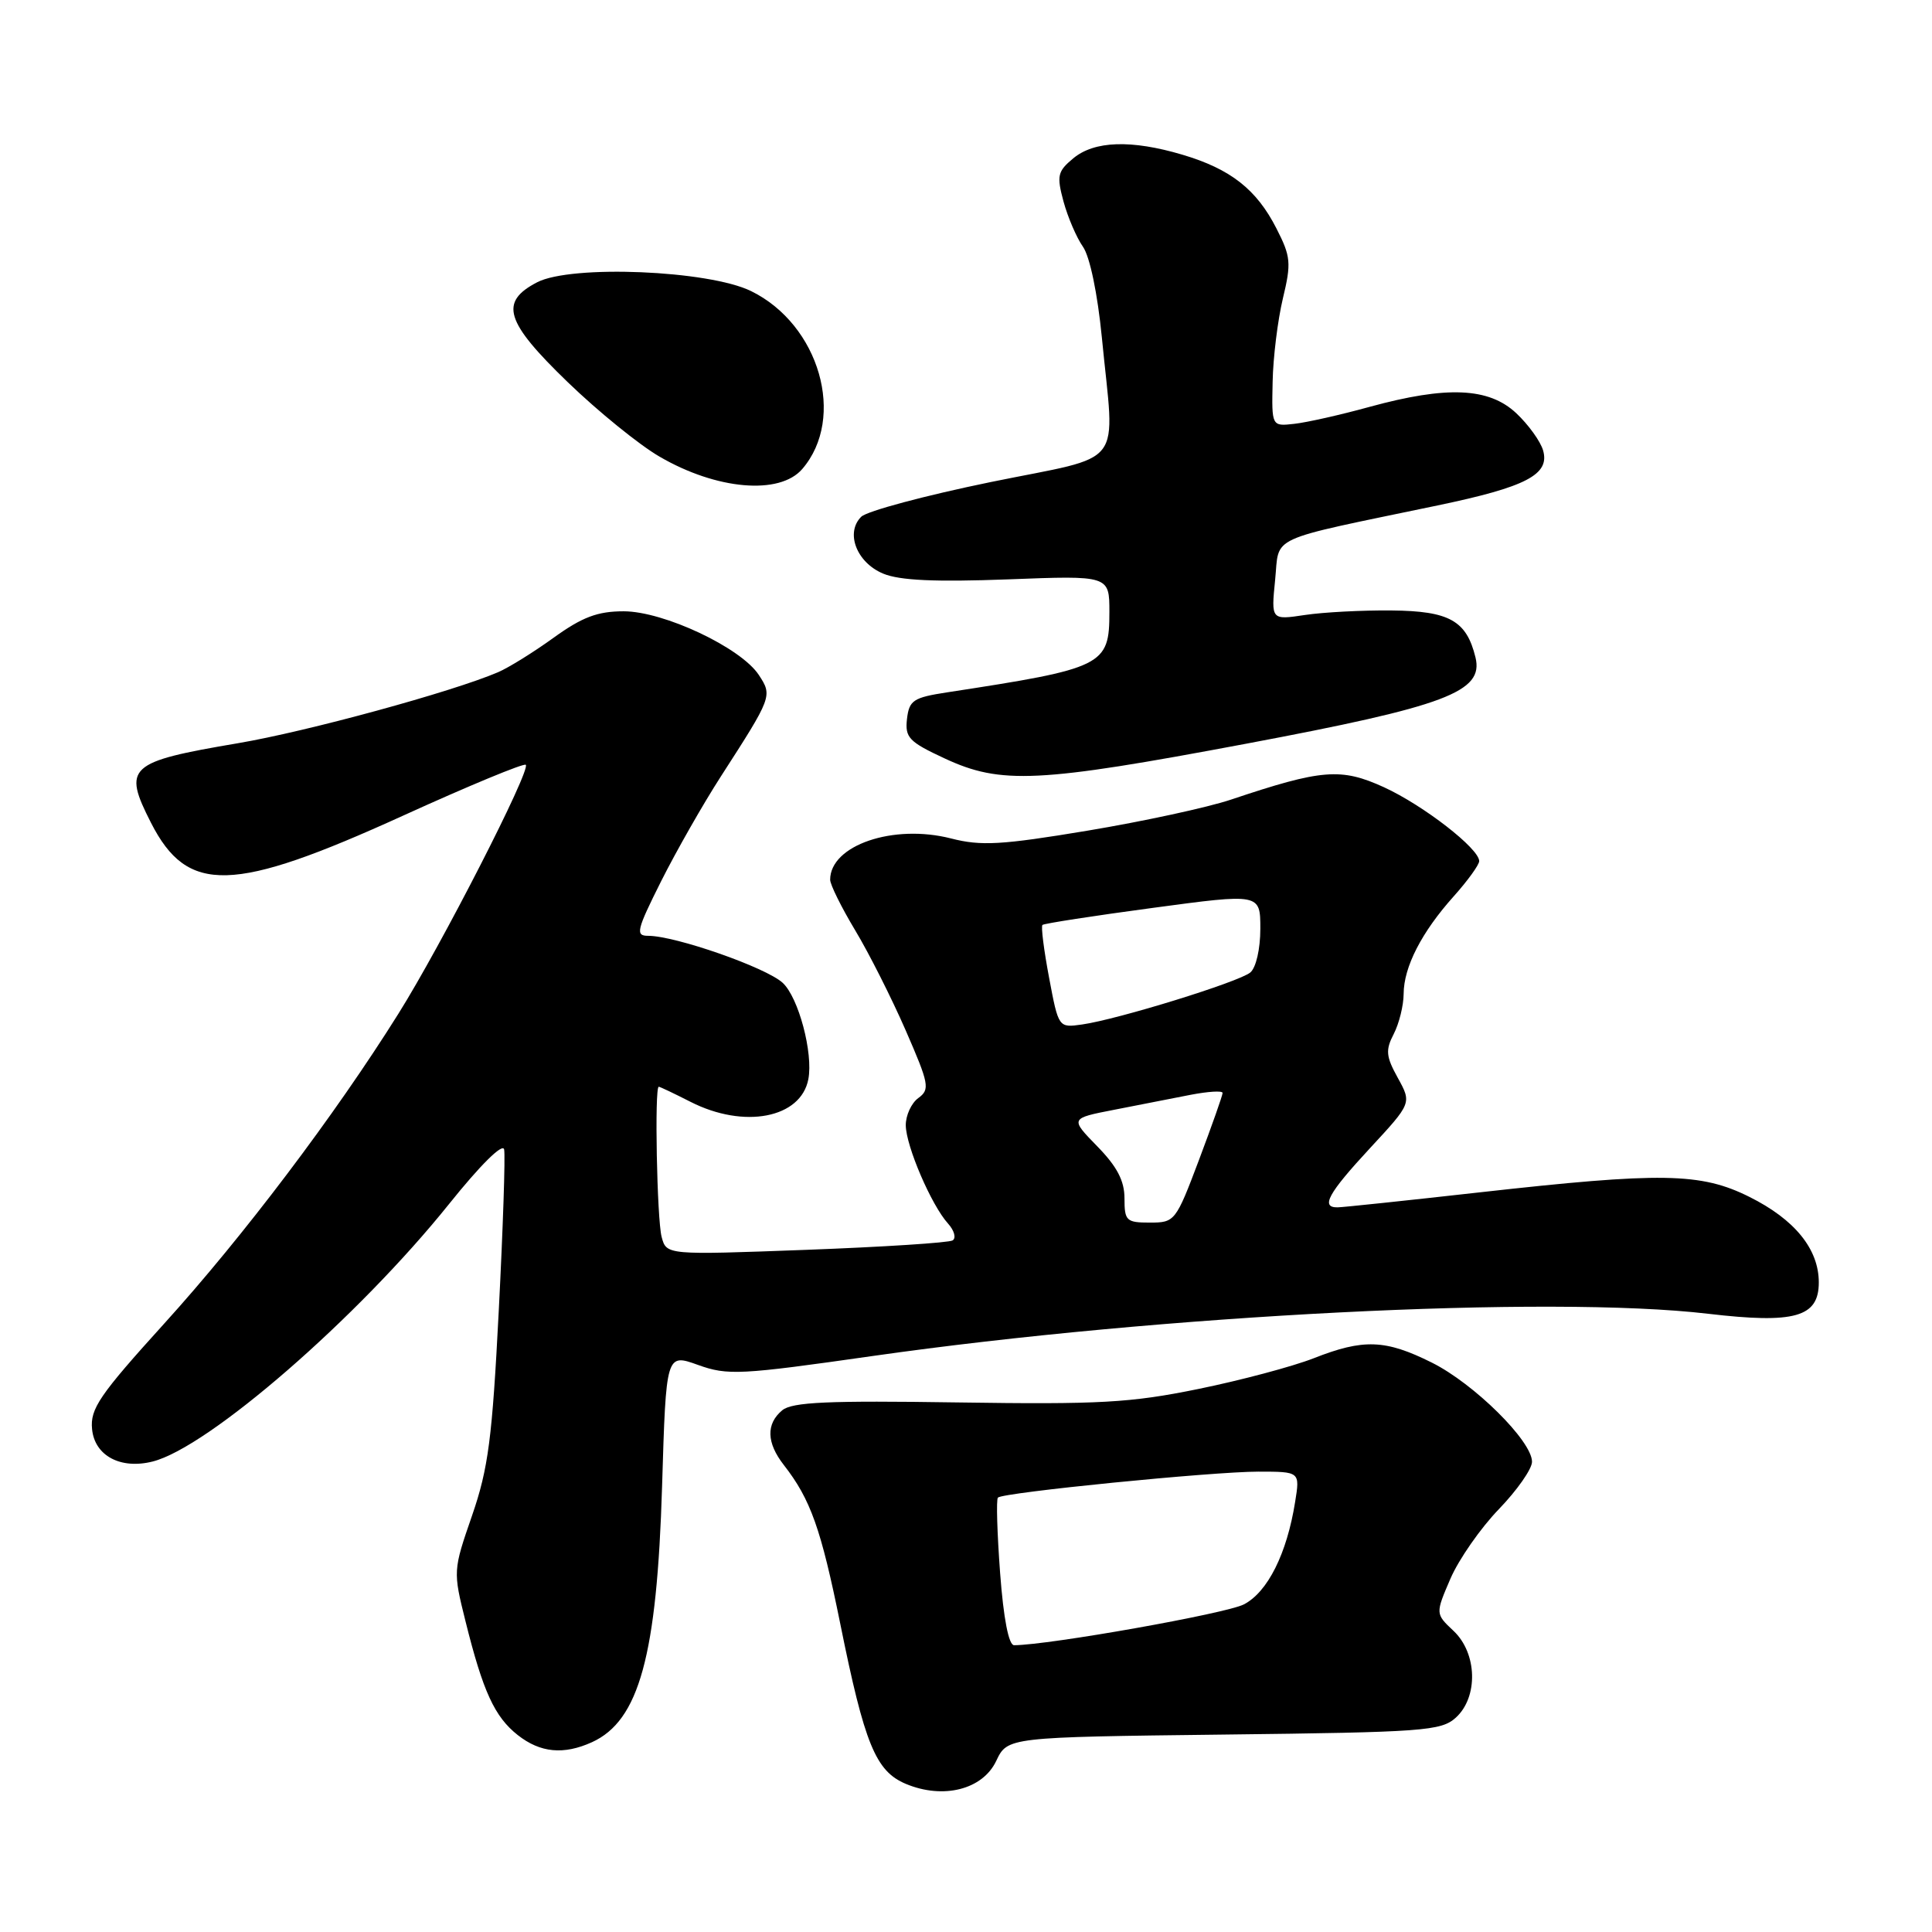 <?xml version="1.0" encoding="UTF-8" standalone="no"?>
<!DOCTYPE svg PUBLIC "-//W3C//DTD SVG 1.1//EN" "http://www.w3.org/Graphics/SVG/1.1/DTD/svg11.dtd" >
<svg xmlns="http://www.w3.org/2000/svg" xmlns:xlink="http://www.w3.org/1999/xlink" version="1.1" viewBox="0 0 256 256">
 <g >
 <path fill="currentColor"
d=" M 132.00 233.34 C 133.50 230.18 133.50 230.18 162.15 229.84 C 188.64 229.53 190.95 229.36 192.90 227.60 C 195.90 224.88 195.75 219.05 192.59 216.09 C 190.19 213.83 190.19 213.83 192.20 209.16 C 193.31 206.60 196.20 202.46 198.61 199.97 C 201.02 197.47 203.00 194.65 203.00 193.69 C 203.00 190.94 195.32 183.34 189.72 180.55 C 183.57 177.48 180.66 177.38 174.06 179.98 C 171.30 181.06 164.42 182.90 158.77 184.05 C 149.81 185.88 145.75 186.11 126.90 185.83 C 109.70 185.57 104.97 185.78 103.65 186.87 C 101.49 188.67 101.56 191.17 103.86 194.12 C 107.41 198.67 108.79 202.57 111.34 215.16 C 114.56 231.11 116.03 234.69 120.02 236.37 C 124.98 238.45 130.20 237.13 132.00 233.34 Z  M 78.44 230.85 C 84.69 228.00 87.05 219.40 87.73 196.92 C 88.26 179.34 88.26 179.34 92.49 180.86 C 96.41 182.27 98.04 182.19 115.61 179.68 C 153.93 174.22 205.33 171.61 226.33 174.08 C 237.83 175.43 241.00 174.53 241.00 169.93 C 241.00 165.51 237.82 161.59 231.80 158.59 C 225.36 155.38 220.21 155.29 196.00 158.00 C 186.38 159.08 177.94 159.97 177.25 159.98 C 174.95 160.02 175.96 158.15 181.53 152.14 C 187.06 146.17 187.06 146.17 185.22 142.83 C 183.64 139.98 183.57 139.14 184.68 137.00 C 185.39 135.62 185.98 133.24 185.99 131.70 C 186.00 128.12 188.38 123.50 192.64 118.75 C 194.49 116.68 196.00 114.59 196.00 114.10 C 196.00 112.44 188.62 106.72 183.40 104.32 C 177.68 101.71 175.17 101.91 163.12 105.95 C 160.03 106.99 151.47 108.84 144.09 110.07 C 132.68 111.97 129.99 112.12 126.02 111.10 C 118.37 109.14 110.00 112.00 110.00 116.57 C 110.00 117.22 111.49 120.23 113.31 123.26 C 115.13 126.28 118.14 132.25 120.00 136.51 C 123.11 143.64 123.25 144.35 121.69 145.49 C 120.76 146.16 120.01 147.80 120.02 149.11 C 120.05 151.87 123.41 159.69 125.62 162.13 C 126.45 163.05 126.72 164.05 126.23 164.36 C 125.73 164.67 116.99 165.23 106.82 165.61 C 88.31 166.30 88.31 166.30 87.67 163.90 C 87.05 161.57 86.71 144.00 87.29 144.00 C 87.45 144.00 89.34 144.90 91.50 146.00 C 98.59 149.61 106.12 148.17 107.11 143.00 C 107.77 139.54 105.81 132.17 103.71 130.23 C 101.51 128.20 89.50 124.00 85.88 124.00 C 84.17 124.00 84.34 123.28 87.61 116.75 C 89.62 112.76 93.17 106.52 95.52 102.88 C 102.32 92.33 102.37 92.21 100.55 89.44 C 98.18 85.82 87.95 81.00 82.64 81.00 C 79.18 81.00 77.16 81.76 73.36 84.50 C 70.69 86.43 67.38 88.48 66.00 89.07 C 59.91 91.68 40.64 96.94 31.53 98.48 C 16.96 100.95 16.23 101.61 20.01 109.03 C 24.86 118.52 30.81 118.36 53.36 108.10 C 62.08 104.13 69.42 101.09 69.67 101.34 C 70.36 102.03 58.49 125.24 52.78 134.34 C 44.35 147.80 32.20 163.87 21.76 175.38 C 13.18 184.85 11.93 186.67 12.20 189.37 C 12.54 192.89 15.97 194.73 20.22 193.66 C 27.62 191.80 47.41 174.61 59.50 159.54 C 63.65 154.36 66.62 151.42 66.80 152.31 C 66.97 153.13 66.65 162.73 66.09 173.65 C 65.22 190.61 64.71 194.56 62.55 200.82 C 60.03 208.09 60.03 208.20 61.68 214.82 C 64.00 224.15 65.54 227.49 68.61 229.91 C 71.60 232.26 74.69 232.55 78.44 230.85 Z  M 165.10 98.55 C 191.63 93.56 196.62 91.68 195.51 87.11 C 194.32 82.23 192.04 80.96 184.38 80.89 C 180.53 80.85 175.36 81.12 172.90 81.49 C 168.43 82.16 168.43 82.16 168.96 76.85 C 169.57 70.84 167.56 71.76 190.50 66.97 C 202.24 64.52 205.38 62.88 204.47 59.69 C 204.13 58.49 202.52 56.26 200.91 54.75 C 197.27 51.34 191.72 51.11 181.48 53.91 C 177.64 54.97 173.15 55.98 171.50 56.16 C 168.50 56.50 168.50 56.50 168.63 50.60 C 168.69 47.36 169.31 42.38 169.99 39.54 C 171.12 34.84 171.04 34.00 169.14 30.28 C 166.50 25.09 163.05 22.39 156.68 20.50 C 149.91 18.49 145.00 18.65 142.20 20.99 C 140.13 22.71 140.00 23.29 140.92 26.70 C 141.49 28.79 142.65 31.49 143.50 32.70 C 144.41 34.00 145.43 38.89 146.00 44.70 C 147.71 62.36 149.40 60.17 131.25 63.88 C 122.59 65.66 114.88 67.72 114.12 68.47 C 111.98 70.59 113.51 74.55 117.03 76.01 C 119.22 76.92 123.93 77.13 133.55 76.77 C 147.00 76.25 147.00 76.25 147.00 81.10 C 147.00 88.20 146.27 88.56 125.50 91.74 C 121.01 92.43 120.47 92.79 120.18 95.27 C 119.90 97.73 120.44 98.30 125.18 100.50 C 132.63 103.97 137.56 103.73 165.10 98.55 Z  M 106.30 62.15 C 112.14 55.37 108.59 43.01 99.52 38.57 C 93.89 35.81 75.72 35.06 71.18 37.40 C 66.13 40.02 66.92 42.62 75.25 50.66 C 79.24 54.51 84.70 58.95 87.40 60.51 C 94.95 64.91 103.30 65.63 106.30 62.15 Z  M 132.52 208.43 C 132.13 203.17 131.99 198.67 132.23 198.44 C 132.90 197.76 160.64 195.00 166.73 195.00 C 172.26 195.00 172.26 195.00 171.61 199.02 C 170.52 205.87 167.97 210.96 164.82 212.59 C 162.47 213.81 138.97 217.98 134.37 218.00 C 133.66 218.00 132.97 214.47 132.52 208.43 Z  M 149.00 158.79 C 149.00 156.46 148.02 154.58 145.39 151.89 C 141.78 148.19 141.78 148.19 147.64 147.05 C 150.86 146.42 155.41 145.53 157.75 145.07 C 160.09 144.62 162.00 144.50 162.00 144.82 C 162.00 145.14 160.59 149.13 158.87 153.70 C 155.80 161.84 155.67 162.00 152.37 162.00 C 149.24 162.00 149.00 161.77 149.00 158.79 Z  M 139.01 129.55 C 138.32 125.90 137.92 122.75 138.13 122.56 C 138.33 122.37 144.91 121.35 152.75 120.30 C 167.00 118.38 167.00 118.38 167.00 123.07 C 167.00 125.75 166.43 128.23 165.67 128.86 C 164.15 130.12 148.11 135.08 143.38 135.75 C 140.26 136.19 140.26 136.19 139.01 129.55 Z "/>
</g>
</svg>